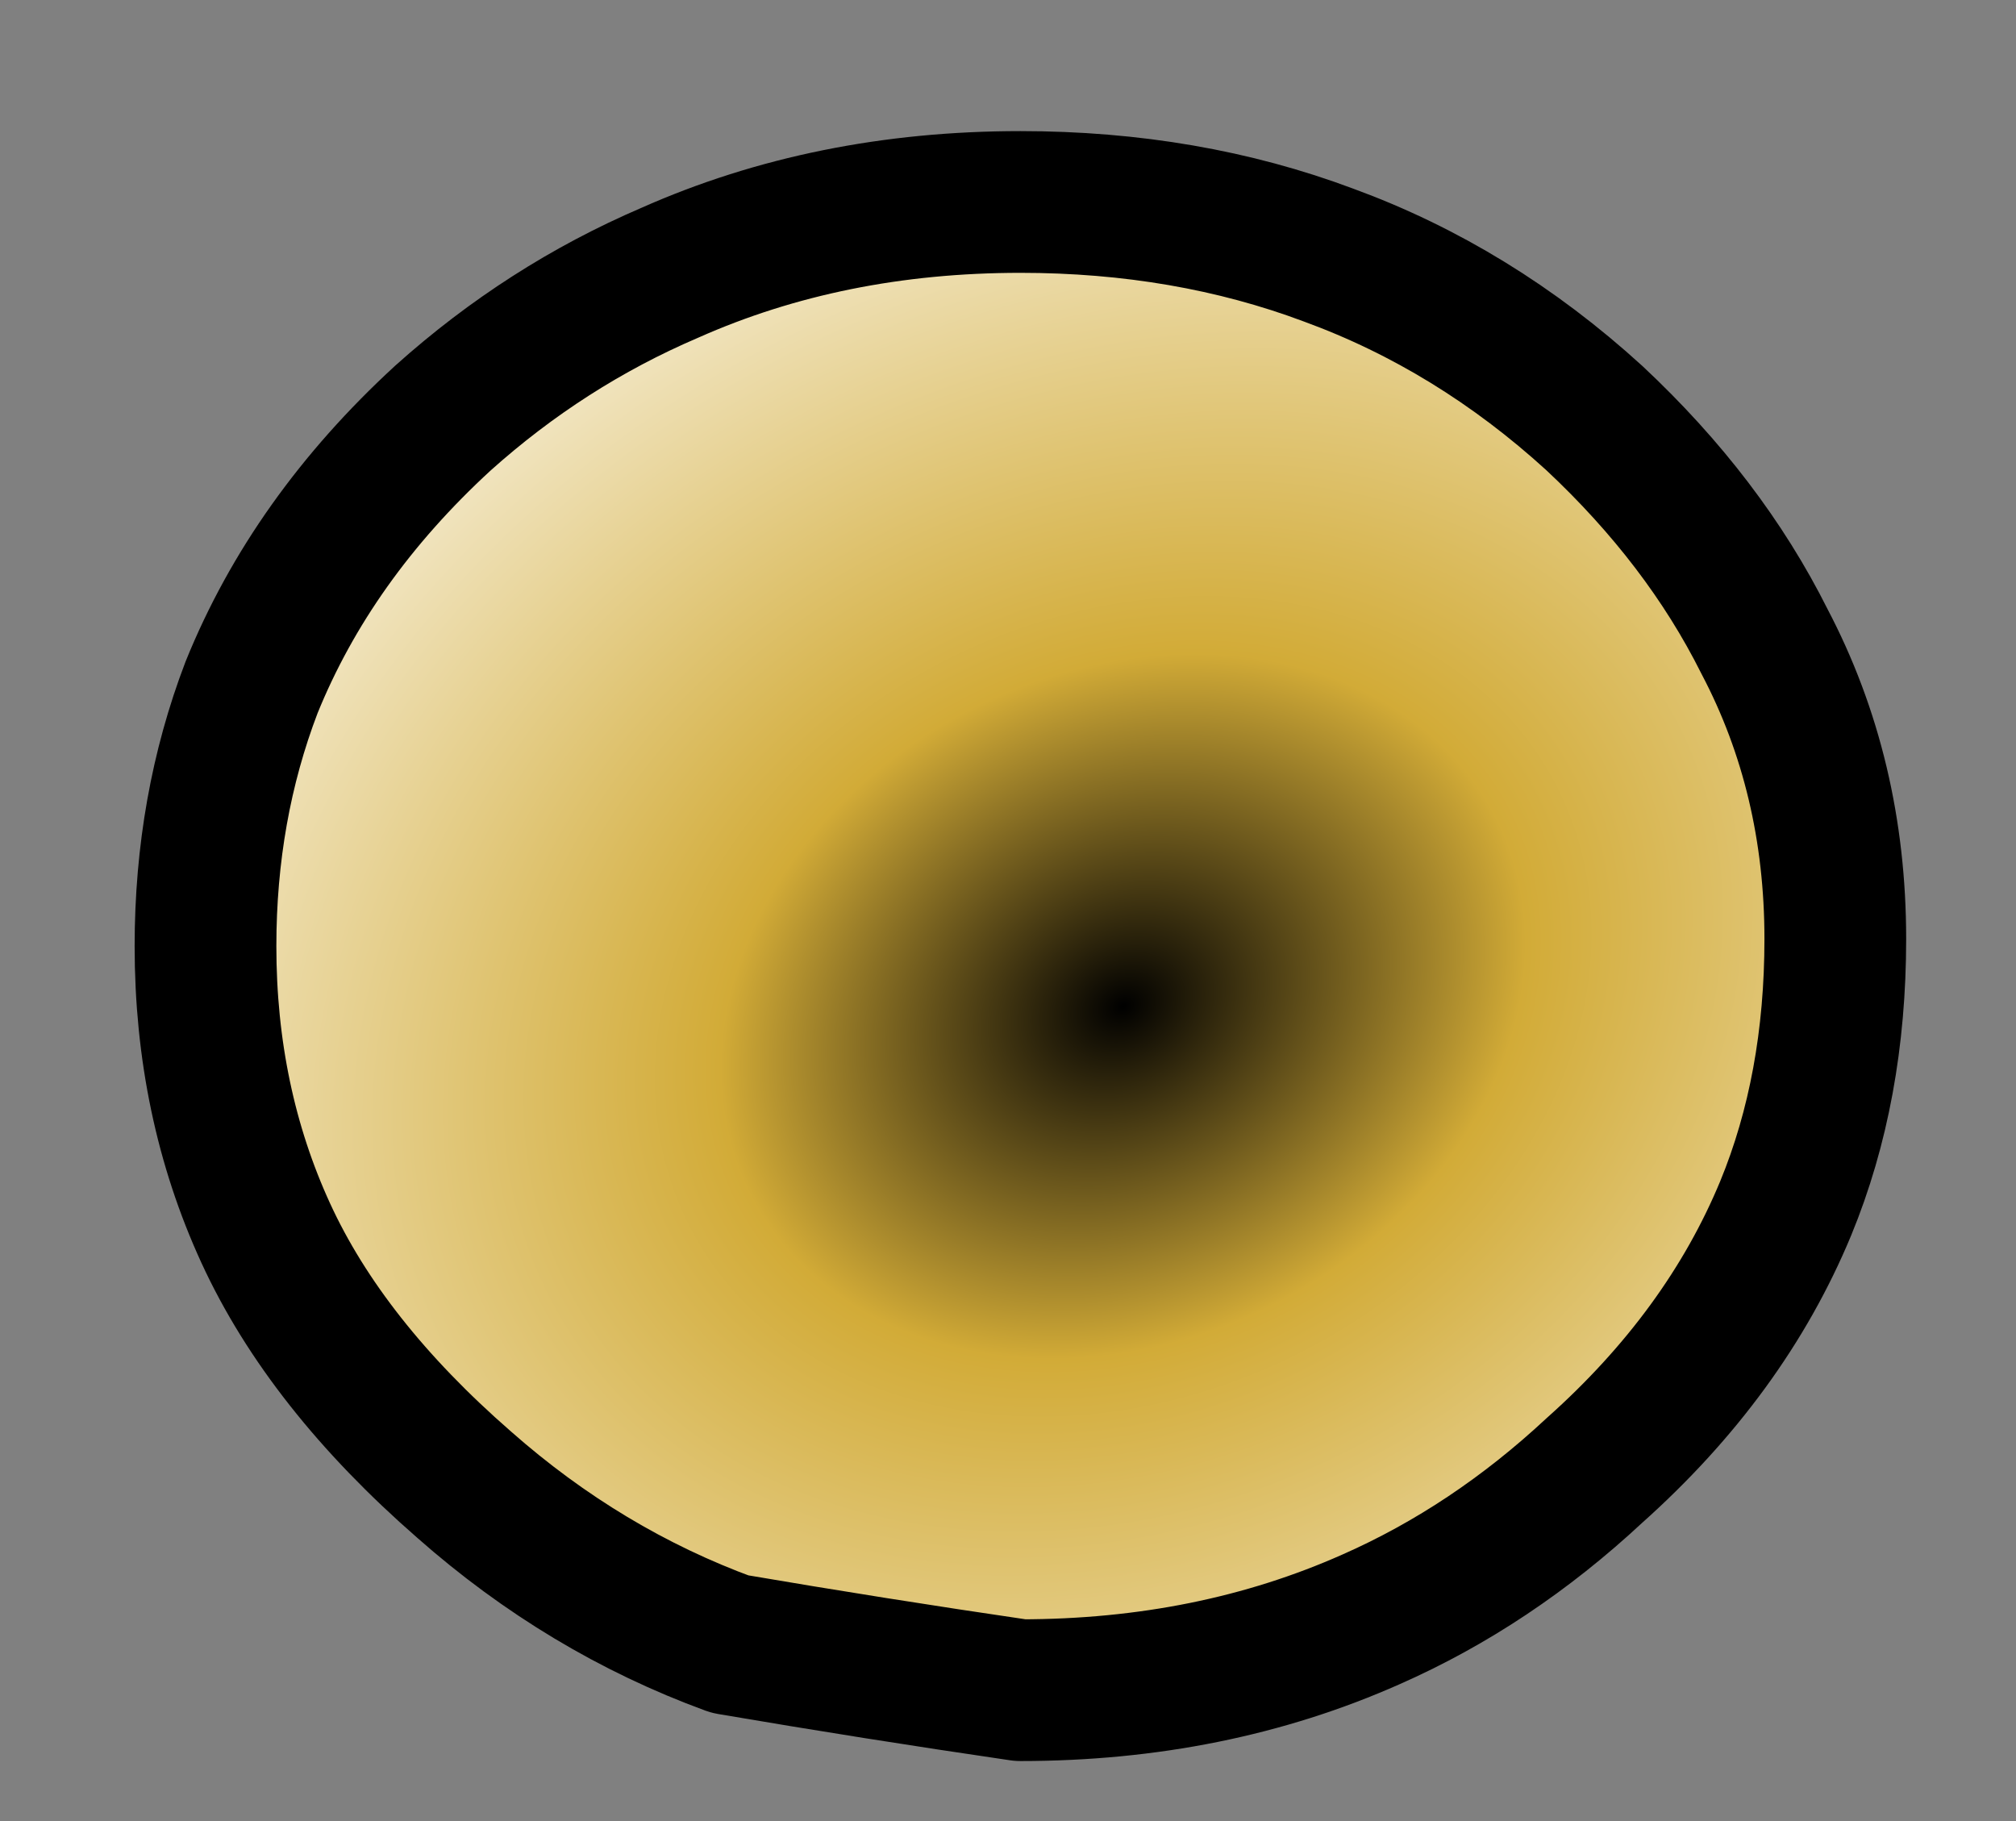<?xml version="1.0" encoding="UTF-8" standalone="no"?>
<svg xmlns:xlink="http://www.w3.org/1999/xlink" height="25.7px" width="28.45px" xmlns="http://www.w3.org/2000/svg">
  <rect width="100%" height="100%" fill="#808080" stroke="none"/>
  <g transform="matrix(1.0, 0.0, 0.0, 1.0, 14.4, 13.35)">
    <path d="M-11.5 0.0 L-11.5 0.0 Q-11.5 2.2 -10.65 4.05 -9.8 5.9 -7.85 7.6 -6.15 9.1 -4.1 9.85 -2.05 10.2 0.0 10.5 2.7 10.5 4.95 9.5 6.65 8.75 8.1 7.4 9.95 5.75 10.8 3.7 11.5 2.0 11.5 -0.1 11.5 -2.4 10.5 -4.3 9.65 -6.0 8.1 -7.45 6.4 -9.0 4.35 -9.75 2.35 -10.5 0.0 -10.5 -2.7 -10.5 -4.95 -9.5 -6.7 -8.75 -8.15 -7.45 -10.0 -5.75 -10.85 -3.65 -11.5 -1.95 -11.5 0.0" fill="url(#gradient0)" fill-rule="evenodd" stroke="none">
      <animate attributeName="d" dur="2s" repeatCount="indefinite" values="M-11.5 0.0 L-11.5 0.0 Q-11.5 2.2 -10.65 4.05 -9.8 5.9 -7.85 7.6 -6.15 9.1 -4.1 9.85 -2.05 10.2 0.0 10.5 2.7 10.5 4.95 9.5 6.65 8.75 8.1 7.4 9.95 5.75 10.8 3.7 11.5 2.0 11.5 -0.1 11.5 -2.4 10.5 -4.3 9.65 -6.0 8.1 -7.45 6.4 -9.0 4.35 -9.75 2.35 -10.5 0.0 -10.5 -2.7 -10.5 -4.95 -9.5 -6.7 -8.75 -8.15 -7.45 -10.0 -5.75 -10.85 -3.65 -11.5 -1.95 -11.5 0.0;M-13.4 -6.6 L-13.4 -6.5 Q-13.35 -4.15 -13.3 -1.85 -13.3 0.05 -11.55 3.1 -10.0 5.7 -8.15 7.4 -6.15 9.2 -3.95 10.2 -1.35 11.35 1.55 11.35 3.8 11.25 6.05 11.15 9.85 10.75 11.2 9.5 12.55 8.25 12.95 5.5 13.0 3.15 13.05 0.85 13.05 -1.2 11.6 -3.45 10.4 -5.35 8.1 -7.45 5.85 -9.5 3.75 -10.7 0.85 -12.35 -1.8 -12.35 -4.05 -12.25 -6.3 -12.2 -10.55 -11.85 -11.8 -10.7 -13.25 -9.4 -13.4 -6.6"/>
    </path>
    <path d="M-11.5 0.0 Q-11.5 -1.95 -10.85 -3.65 -10.0 -5.75 -8.15 -7.45 -6.7 -8.75 -4.95 -9.5 -2.7 -10.5 0.0 -10.5 2.35 -10.5 4.35 -9.75 6.4 -9.0 8.1 -7.45 9.65 -6.0 10.5 -4.3 11.5 -2.4 11.5 -0.1 11.5 2.0 10.8 3.7 9.95 5.75 8.1 7.4 6.65 8.75 4.95 9.5 2.7 10.5 0.0 10.5 -2.05 10.2 -4.1 9.85 -6.15 9.1 -7.85 7.6 -9.8 5.9 -10.65 4.05 -11.5 2.2 -11.5 0.0 -11.5 -1.95 -10.85 -3.65 -10.0 -5.75 -8.15 -7.45 -6.7 -8.75 -4.95 -9.5 -2.7 -10.5 0.0 -10.5 2.35 -10.5 4.35 -9.75 6.4 -9.0 8.1 -7.45 9.65 -6.0 10.5 -4.3 11.5 -2.4 11.5 -0.1 11.5 2.0 10.8 3.7 9.95 5.75 8.1 7.4 6.65 8.75 4.95 9.5 2.7 10.5 0.0 10.5 -2.05 10.2 -4.1 9.85 -6.15 9.1 -7.85 7.6 -9.8 5.9 -10.65 4.05 -11.5 2.2 -11.5 0.0 L-11.5 0.0" fill="none" stroke="#000000" stroke-linecap="round" stroke-linejoin="round" stroke-width="2.0">
      <animate attributeName="stroke" dur="2s" repeatCount="indefinite" values="#000000;#000001"/>
      <animate attributeName="stroke-width" dur="2s" repeatCount="indefinite" values="2.0;2.0"/>
      <animate attributeName="fill-opacity" dur="2s" repeatCount="indefinite" values="1.0;1.0"/>
      <animate attributeName="d" dur="2s" repeatCount="indefinite" values="M-11.5 0.0 Q-11.5 -1.95 -10.85 -3.65 -10.0 -5.75 -8.15 -7.45 -6.7 -8.75 -4.95 -9.5 -2.7 -10.5 0.0 -10.5 2.35 -10.5 4.35 -9.75 6.4 -9.0 8.1 -7.45 9.65 -6.0 10.5 -4.3 11.5 -2.4 11.5 -0.1 11.5 2.0 10.8 3.7 9.95 5.75 8.1 7.4 6.65 8.75 4.95 9.5 2.7 10.5 0.0 10.5 -2.05 10.2 -4.1 9.85 -6.15 9.1 -7.85 7.6 -9.8 5.9 -10.65 4.05 -11.5 2.2 -11.5 0.0 -11.5 -1.95 -10.85 -3.65 -10.0 -5.75 -8.15 -7.45 -6.7 -8.75 -4.95 -9.5 -2.7 -10.5 0.0 -10.5 2.35 -10.5 4.35 -9.75 6.4 -9.0 8.1 -7.45 9.65 -6.0 10.5 -4.3 11.5 -2.4 11.5 -0.1 11.5 2.0 10.8 3.7 9.95 5.75 8.1 7.4 6.65 8.75 4.95 9.5 2.7 10.5 0.0 10.5 -2.05 10.2 -4.1 9.85 -6.15 9.1 -7.85 7.6 -9.8 5.9 -10.65 4.05 -11.5 2.2 -11.5 0.0 L-11.5 0.0;M-13.4 -6.6 Q-13.25 -9.4 -11.8 -10.7 -10.55 -11.85 -6.3 -12.2 -4.05 -12.25 -1.8 -12.35 0.85 -12.35 3.75 -10.7 5.85 -9.5 8.1 -7.45 10.4 -5.35 11.6 -3.45 13.05 -1.2 13.05 0.85 13.0 3.15 12.95 5.5 12.55 8.25 11.2 9.5 9.85 10.75 6.05 11.15 3.8 11.25 1.55 11.35 -1.35 11.35 -3.95 10.2 -6.15 9.2 -8.15 7.4 -10.0 5.7 -11.55 3.1 -13.3 0.05 -13.3 -1.85 -13.35 -4.15 -13.4 -6.5 -13.25 -9.4 -11.8 -10.7 -10.55 -11.85 -6.3 -12.2 -4.05 -12.25 -1.8 -12.35 0.85 -12.35 3.75 -10.7 5.85 -9.5 8.1 -7.45 10.4 -5.35 11.6 -3.45 13.05 -1.2 13.05 0.85 13.0 3.15 12.95 5.5 12.55 8.25 11.2 9.5 9.85 10.75 6.05 11.15 3.8 11.25 1.55 11.35 -1.35 11.35 -3.95 10.2 -6.15 9.2 -8.15 7.4 -10.0 5.7 -11.55 3.1 -13.3 0.05 -13.3 -1.85 -13.35 -4.15 -13.4 -6.5 L-13.4 -6.6"/>
    </path>
  </g>
  <defs>
    <radialGradient cx="0" cy="0" gradientTransform="matrix(0.02, -0.01, 0.008, 0.016, 1.45, 0.85)" gradientUnits="userSpaceOnUse" id="gradient0" r="819.2" spreadMethod="pad">
      <animateTransform additive="replace" attributeName="gradientTransform" dur="2s" from="1" repeatCount="indefinite" to="1" type="scale"/>
      <animateTransform additive="sum" attributeName="gradientTransform" dur="2s" from="1.45 0.85" repeatCount="indefinite" to="-0.15 -0.5" type="translate"/>
      <animateTransform additive="sum" attributeName="gradientTransform" dur="2s" from="-25.995" repeatCount="indefinite" to="0.0" type="rotate"/>
      <animateTransform additive="sum" attributeName="gradientTransform" dur="2s" from="0.022 0.017" repeatCount="indefinite" to="0.019 0.019" type="scale"/>
      <animateTransform additive="sum" attributeName="gradientTransform" dur="2s" from="0.023" repeatCount="indefinite" to="0.0" type="skewX"/>
      <stop offset="0.322" stop-color="#d2ab37">
        <animate attributeName="offset" dur="2s" repeatCount="indefinite" values="0.322;0.322"/>
        <animate attributeName="stop-color" dur="2s" repeatCount="indefinite" values="#d2ab37;#d2ab38"/>
        <animate attributeName="stop-opacity" dur="2s" repeatCount="indefinite" values="1.0;1.0"/>
      </stop>
      <stop offset="1.0" stop-color="#ffffff">
        <animate attributeName="offset" dur="2s" repeatCount="indefinite" values="1.0;1.0"/>
        <animate attributeName="stop-color" dur="2s" repeatCount="indefinite" values="#ffffff;#ffffff"/>
        <animate attributeName="stop-opacity" dur="2s" repeatCount="indefinite" values="1.0;1.0"/>
      </stop>
    </radialGradient>
  </defs>
</svg>
